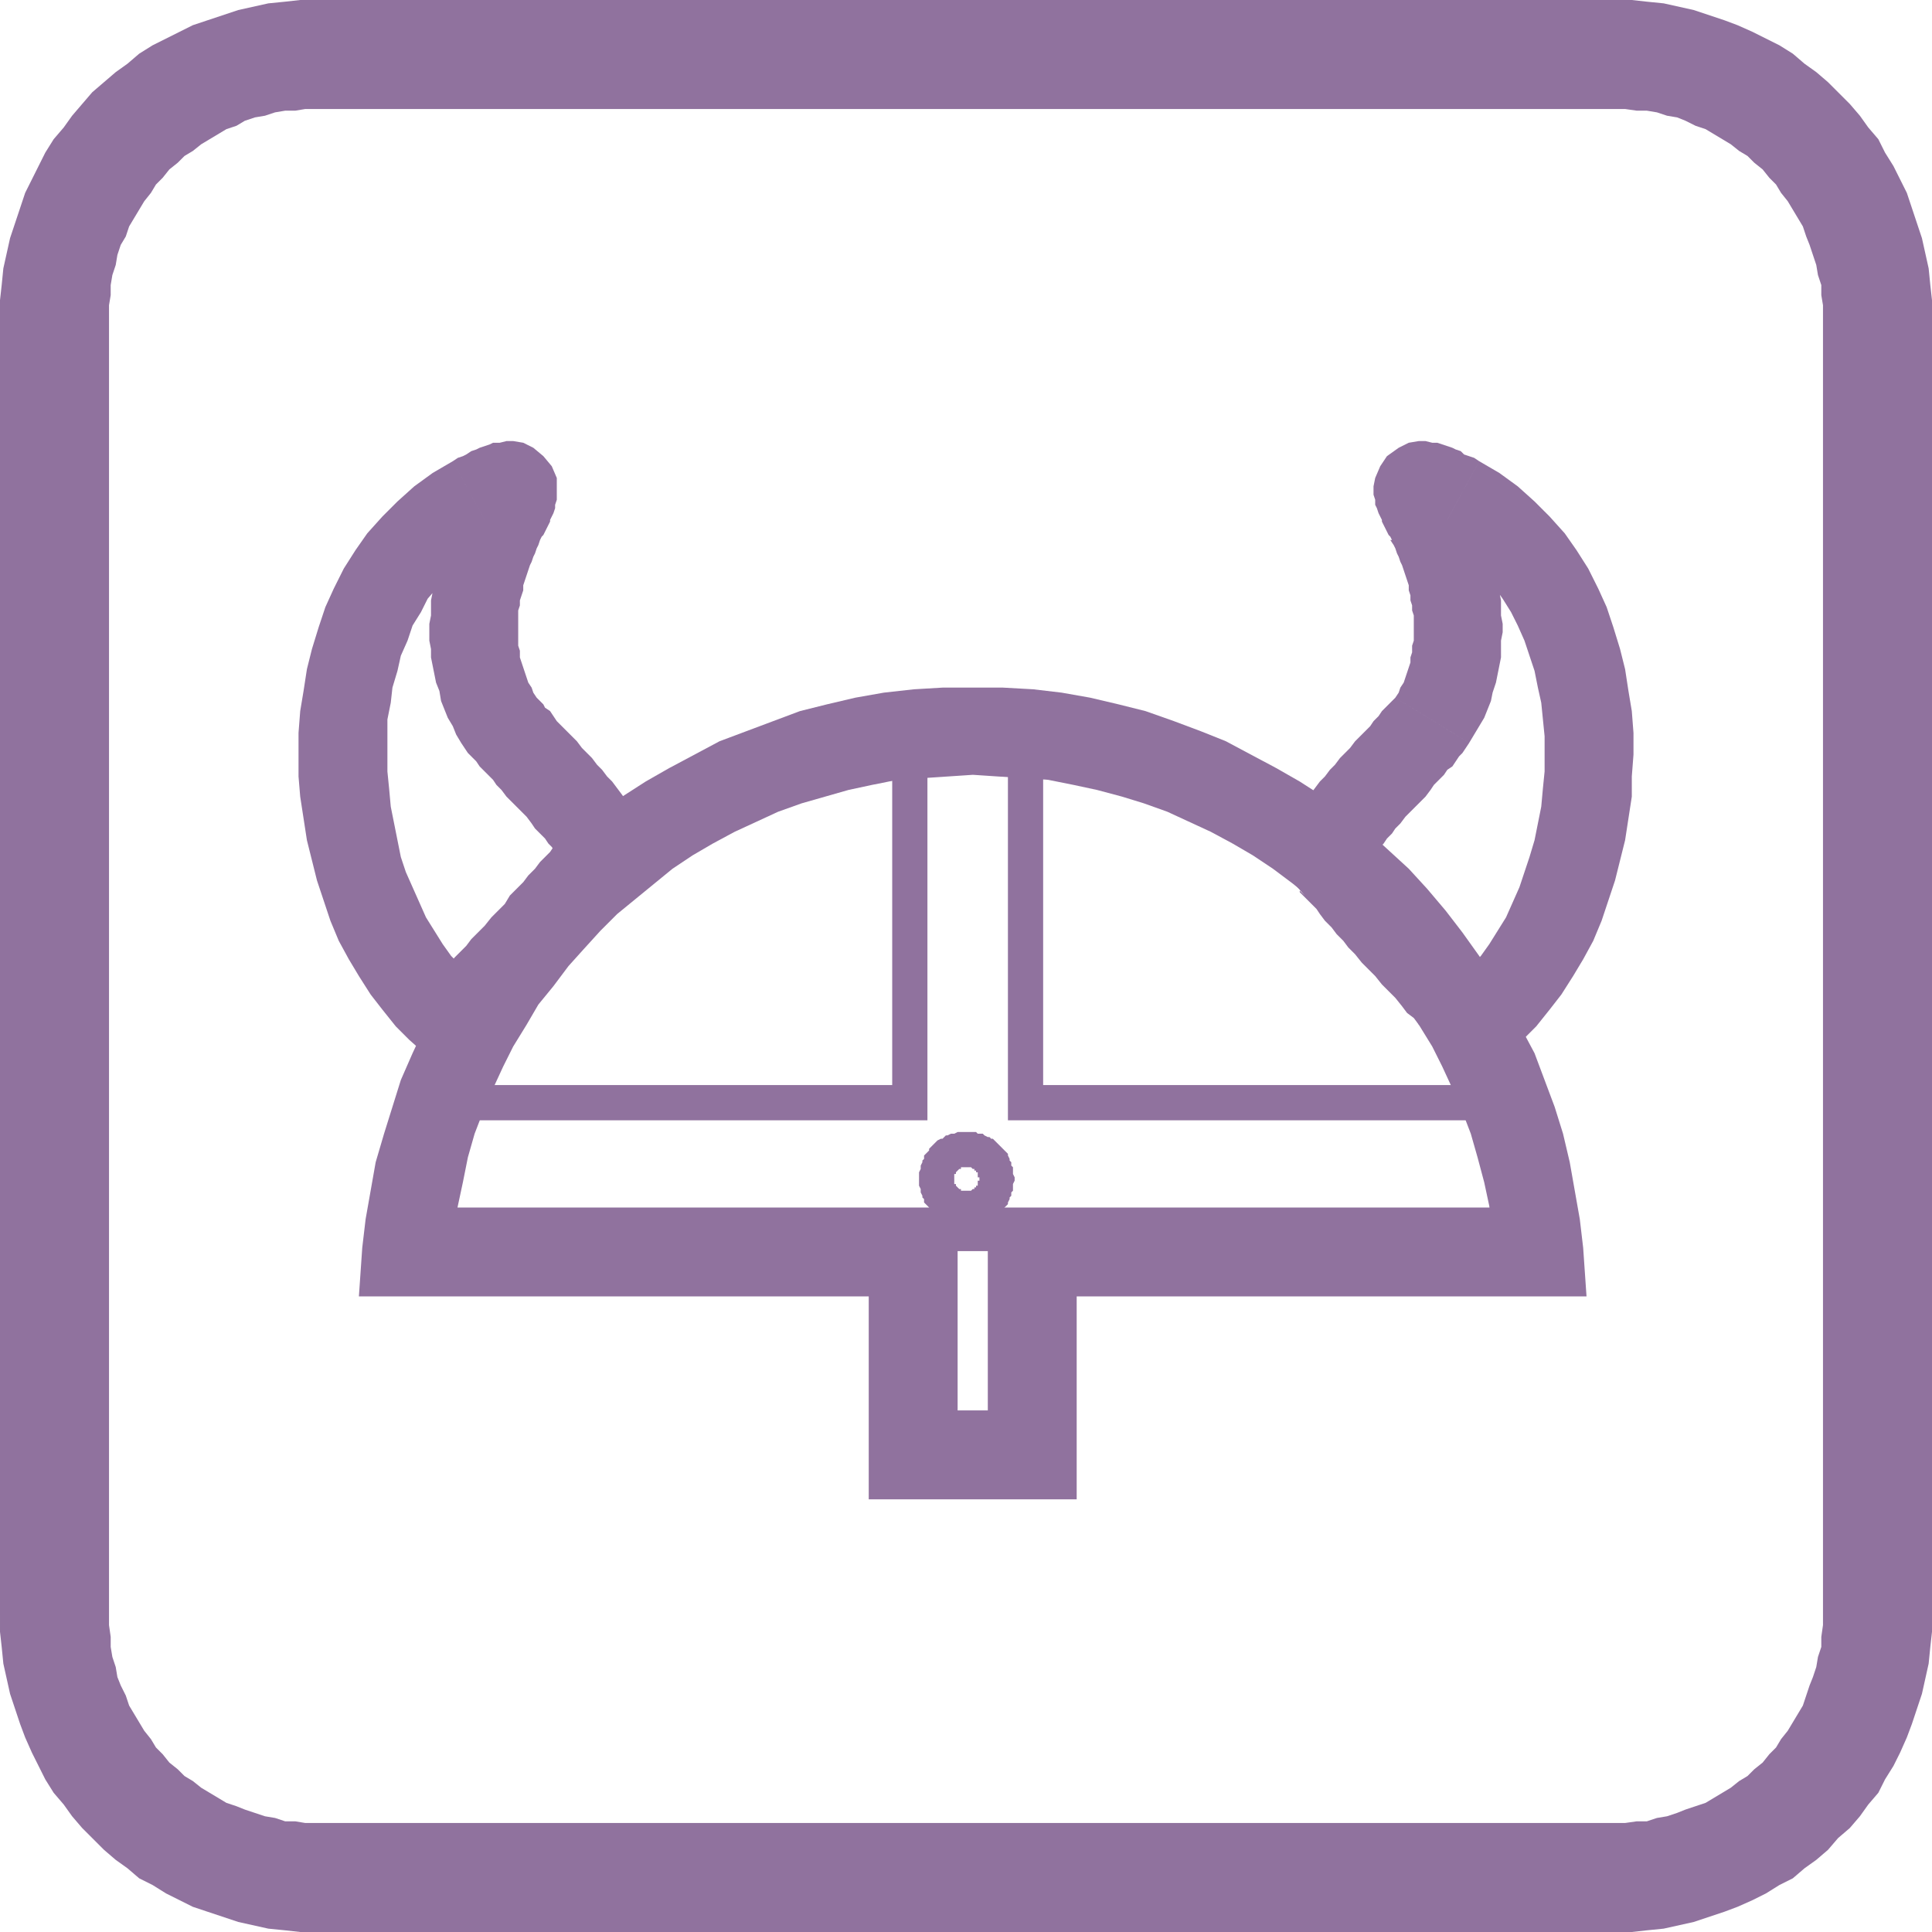<?xml version="1.0" encoding="UTF-8"?>
<!DOCTYPE svg PUBLIC "-//W3C//DTD SVG 1.1//EN" "http://www.w3.org/Graphics/SVG/1.1/DTD/svg11.dtd">
<!-- Creator: CorelDRAW 2020 (64-Bit) -->
<svg xmlns="http://www.w3.org/2000/svg" xml:space="preserve" width="99px" height="99px" version="1.1" style="shape-rendering:geometricPrecision; text-rendering:geometricPrecision; image-rendering:optimizeQuality; fill-rule:evenodd; clip-rule:evenodd"
viewBox="0 0 11.52 11.52"
 xmlns:xlink="http://www.w3.org/1999/xlink"
 xmlns:xodm="http://www.corel.com/coreldraw/odm/2003">
 <defs>
  <style type="text/css">
   <![CDATA[
    .fil1 {fill:none}
    .fil0 {fill:#90729E;fill-rule:nonzero}
   ]]>
  </style>
 </defs>
 <g id="Layer_x0020_1">
  <g id="_1985273856880">
   <g>
    <g>
     <path class="fil0" d="M9.63 0.65l-7.74 0 0 -0.65 7.74 0 0 0 0 0.65zm1.89 1.24l-0.65 0 0 0 0 -0.07 -0.01 -0.06 0 -0.06 -0.02 -0.06 -0.01 -0.06 -0.02 -0.06 -0.02 -0.06 -0.02 -0.05 -0.02 -0.06 -0.03 -0.05 -0.03 -0.05 -0.03 -0.05 -0.04 -0.05 -0.03 -0.05 -0.04 -0.04 -0.04 -0.05 -0.05 -0.04 -0.04 -0.04 -0.05 -0.03 -0.05 -0.04 -0.05 -0.03 -0.05 -0.03 -0.05 -0.03 -0.06 -0.02 -0.06 -0.03 -0.05 -0.02 -0.06 -0.01 -0.06 -0.02 -0.06 -0.01 -0.06 0 -0.07 -0.01 -0.06 0 0 -0.65 0.1 0 0.09 0.01 0.1 0.01 0.09 0.02 0.09 0.02 0.09 0.03 0.09 0.03 0.08 0.03 0.09 0.04 0.08 0.04 0.08 0.04 0.08 0.05 0.07 0.06 0.07 0.05 0.07 0.06 0.06 0.06 0.07 0.07 0.06 0.07 0.05 0.07 0.06 0.07 0.04 0.08 0.05 0.08 0.04 0.08 0.04 0.08 0.03 0.09 0.03 0.09 0.03 0.09 0.02 0.09 0.02 0.09 0.01 0.1 0.01 0.09 0 0.1 0 0zm-0.65 7.74l0 -7.74 0.65 0 0 7.74 0 0 -0.65 0zm-1.24 1.89l0 -0.65 0 0 0.06 0 0.07 -0.01 0.06 0 0.06 -0.02 0.06 -0.01 0.06 -0.02 0.05 -0.02 0.06 -0.02 0.06 -0.02 0.05 -0.03 0.05 -0.03 0.05 -0.03 0.05 -0.04 0.05 -0.03 0.04 -0.04 0.05 -0.04 0.04 -0.05 0.04 -0.04 0.03 -0.05 0.04 -0.05 0.03 -0.05 0.03 -0.05 0.03 -0.05 0.02 -0.06 0.02 -0.06 0.02 -0.05 0.02 -0.06 0.01 -0.06 0.02 -0.06 0 -0.06 0.01 -0.07 0 -0.06 0.65 0 0 0.1 -0.01 0.09 -0.01 0.1 -0.02 0.09 -0.02 0.09 -0.03 0.09 -0.03 0.09 -0.03 0.08 -0.04 0.09 -0.04 0.08 -0.05 0.08 -0.04 0.08 -0.06 0.07 -0.05 0.07 -0.06 0.07 -0.07 0.06 -0.06 0.07 -0.07 0.06 -0.07 0.05 -0.07 0.06 -0.08 0.04 -0.08 0.05 -0.08 0.04 -0.09 0.04 -0.08 0.03 -0.09 0.03 -0.09 0.03 -0.09 0.02 -0.09 0.02 -0.1 0.01 -0.09 0.01 -0.1 0 0 0zm-7.74 -0.65l7.74 0 0 0.65 -7.74 0 0 0 0 -0.65zm-1.89 -1.24l0.65 0 0 0 0 0.06 0.01 0.07 0 0.06 0.01 0.06 0.02 0.06 0.01 0.06 0.02 0.05 0.03 0.06 0.02 0.06 0.03 0.05 0.03 0.05 0.03 0.05 0.04 0.05 0.03 0.05 0.04 0.04 0.04 0.05 0.05 0.04 0.04 0.04 0.05 0.03 0.05 0.04 0.05 0.03 0.05 0.03 0.05 0.03 0.06 0.02 0.05 0.02 0.06 0.02 0.06 0.02 0.06 0.01 0.06 0.02 0.06 0 0.06 0.01 0.07 0 0 0.65 -0.1 0 -0.09 -0.01 -0.1 -0.01 -0.09 -0.02 -0.09 -0.02 -0.09 -0.03 -0.09 -0.03 -0.09 -0.03 -0.08 -0.04 -0.08 -0.04 -0.08 -0.05 -0.08 -0.04 -0.07 -0.06 -0.07 -0.05 -0.07 -0.06 -0.07 -0.07 -0.06 -0.06 -0.06 -0.07 -0.05 -0.07 -0.06 -0.07 -0.05 -0.08 -0.04 -0.08 -0.04 -0.08 -0.04 -0.09 -0.03 -0.08 -0.03 -0.09 -0.03 -0.09 -0.02 -0.09 -0.02 -0.09 -0.01 -0.1 -0.01 -0.09 0 -0.1 0 0zm0.65 -7.74l0 7.74 -0.65 0 0 -7.74 0 0 0.65 0zm1.24 -1.89l0 0.65 0 0 -0.07 0 -0.06 0.01 -0.06 0 -0.06 0.01 -0.06 0.02 -0.06 0.01 -0.06 0.02 -0.05 0.03 -0.06 0.02 -0.05 0.03 -0.05 0.03 -0.05 0.03 -0.05 0.04 -0.05 0.03 -0.04 0.04 -0.05 0.04 -0.04 0.05 -0.04 0.04 -0.03 0.05 -0.04 0.05 -0.03 0.05 -0.03 0.05 -0.03 0.05 -0.02 0.06 -0.03 0.05 -0.02 0.06 -0.01 0.06 -0.02 0.06 -0.01 0.06 0 0.06 -0.01 0.06 0 0.07 -0.65 0 0 -0.1 0.01 -0.09 0.01 -0.1 0.02 -0.09 0.02 -0.09 0.03 -0.09 0.03 -0.09 0.03 -0.09 0.04 -0.08 0.04 -0.08 0.04 -0.08 0.05 -0.08 0.06 -0.07 0.05 -0.07 0.06 -0.07 0.06 -0.07 0.07 -0.06 0.07 -0.06 0.07 -0.05 0.07 -0.06 0.08 -0.05 0.08 -0.04 0.08 -0.04 0.08 -0.04 0.09 -0.03 0.09 -0.03 0.09 -0.03 0.09 -0.02 0.09 -0.02 0.1 -0.01 0.09 -0.01 0.1 0 0 0z"/>
    </g>
    <g>
     <path class="fil0" d="M2.7 2.75l0.25 0.46 0 0 -0.08 0.05 -0.08 0.05 -0.06 0.06 -0.07 0.06 -0.05 0.07 -0.06 0.07 -0.04 0.08 -0.05 0.08 -0.03 0.09 -0.04 0.09 -0.02 0.09 -0.03 0.1 -0.01 0.09 -0.02 0.1 0 0.1 0 0.11 0 0.1 0.01 0.1 0.01 0.11 0.02 0.1 0.02 0.1 0.02 0.1 0.03 0.09 0.04 0.09 0.04 0.09 0.04 0.09 0.05 0.08 0.05 0.08 0.05 0.07 0.06 0.06 0.05 0.06 0.06 0.06 -0.33 0.4 -0.09 -0.08 -0.08 -0.08 -0.08 -0.1 -0.07 -0.09 -0.07 -0.11 -0.06 -0.1 -0.06 -0.11 -0.05 -0.12 -0.04 -0.12 -0.04 -0.12 -0.03 -0.12 -0.03 -0.12 -0.02 -0.13 -0.02 -0.13 -0.01 -0.12 0 -0.13 0 -0.13 0.01 -0.13 0.02 -0.12 0.02 -0.13 0.03 -0.12 0.04 -0.13 0.04 -0.12 0.05 -0.11 0.06 -0.12 0.07 -0.11 0.07 -0.1 0.09 -0.1 0.09 -0.09 0.1 -0.09 0.11 -0.08 0.12 -0.07 0 0zm0.52 0.47l-0.47 -0.23 0 0 0.01 -0.02 0.01 -0.02 0.01 -0.01 0 -0.01 0.01 -0.02 0.01 -0.01 0 -0.01 0 -0.01 0.01 0 0 0 -0.01 0 0 0.01 0 0.02 0 0.03 0.01 0.04 0.02 0.05 0.04 0.05 0.05 0.05 0.05 0.02 0.05 0.01 0.02 0 0.02 0 0.01 -0.01 0 0 0 0 -0.01 0.01 -0.01 0 -0.02 0.01 -0.01 0.01 -0.03 0.01 -0.02 0.01 -0.02 0.01 -0.25 -0.46 0.03 -0.02 0.03 -0.01 0.02 -0.01 0.03 -0.02 0.03 -0.01 0.02 -0.01 0.03 -0.01 0.03 -0.01 0.02 -0.01 0.04 0 0.04 -0.01 0.04 0 0.06 0.01 0.06 0.03 0.06 0.05 0.05 0.06 0.03 0.07 0 0.05 0 0.05 0 0.03 -0.01 0.03 0 0.02 -0.01 0.03 -0.01 0.02 -0.01 0.02 0 0.01 -0.01 0.02 -0.01 0.02 -0.01 0.02 -0.01 0.02 -0.01 0.01 -0.01 0.02 0 0zm-0.02 0.94l-0.45 0.27 0 0 -0.03 -0.05 -0.02 -0.05 -0.03 -0.05 -0.02 -0.05 -0.02 -0.05 -0.01 -0.06 -0.02 -0.05 -0.01 -0.05 -0.01 -0.05 -0.01 -0.05 0 -0.05 -0.01 -0.05 0 -0.05 0 -0.05 0.01 -0.05 0 -0.05 0 -0.04 0.01 -0.05 0.01 -0.04 0.01 -0.05 0.01 -0.04 0.01 -0.04 0.01 -0.04 0.01 -0.04 0.01 -0.04 0.01 -0.04 0.02 -0.04 0.01 -0.04 0.02 -0.03 0.01 -0.04 0.02 -0.03 0.01 -0.03 0.47 0.23 -0.01 0.03 -0.01 0.02 -0.01 0.03 -0.01 0.02 -0.01 0.03 -0.01 0.02 -0.01 0.03 -0.01 0.03 -0.01 0.03 -0.01 0.03 0 0.03 -0.01 0.03 -0.01 0.03 0 0.03 -0.01 0.03 0 0.03 0 0.03 0 0.03 0 0.03 0 0.03 0 0.03 0 0.03 0.01 0.03 0 0.04 0.01 0.03 0.01 0.03 0.01 0.03 0.01 0.03 0.01 0.03 0.02 0.03 0.01 0.03 0.02 0.03 0 0zm0.54 1.18l-0.31 -0.42 0 0 -0.05 0.05 -0.03 0.07 -0.01 0.05 0 0.03 0.01 0.02 0 0 -0.01 -0.01 -0.01 -0.01 -0.01 -0.02 -0.01 -0.02 -0.02 -0.03 -0.02 -0.02 -0.02 -0.03 -0.03 -0.03 -0.03 -0.03 -0.02 -0.03 -0.03 -0.04 -0.03 -0.03 -0.03 -0.03 -0.03 -0.03 -0.03 -0.03 -0.03 -0.04 -0.03 -0.03 -0.02 -0.03 -0.03 -0.03 -0.03 -0.03 -0.02 -0.02 -0.02 -0.03 -0.03 -0.03 -0.02 -0.02 -0.02 -0.03 -0.02 -0.03 0.45 -0.27 0 0 0.01 0.01 0.01 0.01 0.02 0.02 0.01 0.02 0.03 0.02 0.02 0.03 0.02 0.03 0.03 0.03 0.03 0.03 0.03 0.03 0.03 0.03 0.03 0.04 0.03 0.03 0.03 0.03 0.03 0.04 0.03 0.03 0.03 0.04 0.03 0.03 0.03 0.04 0.03 0.04 0.02 0.03 0.03 0.04 0.02 0.03 0.02 0.04 0.02 0.04 0.02 0.04 0.02 0.06 0 0.06 -0.01 0.09 -0.04 0.09 -0.07 0.08 0 0zm-1.21 0.94l0.33 -0.4 -0.2 -0.06 -0.08 0.03 -0.02 0.01 0.01 -0.01 0.01 -0.01 0.02 -0.01 0.02 -0.03 0.03 -0.02 0.03 -0.03 0.03 -0.04 0.03 -0.03 0.04 -0.04 0.03 -0.04 0.04 -0.04 0.04 -0.04 0.04 -0.05 0.04 -0.04 0.04 -0.04 0.03 -0.05 0.04 -0.04 0.04 -0.04 0.03 -0.04 0.04 -0.04 0.03 -0.04 0.03 -0.03 0.03 -0.03 0.02 -0.03 0.03 -0.03 0.02 -0.02 0.01 -0.02 0.02 -0.02 0.01 -0.01 0.04 -0.03 0.31 0.42 0.03 -0.03 0 0.01 -0.01 0.01 -0.02 0.02 -0.02 0.02 -0.02 0.02 -0.03 0.03 -0.02 0.03 -0.03 0.04 -0.04 0.04 -0.03 0.04 -0.04 0.04 -0.04 0.04 -0.03 0.04 -0.04 0.05 -0.04 0.04 -0.04 0.04 -0.04 0.05 -0.04 0.04 -0.04 0.04 -0.04 0.05 -0.03 0.04 -0.04 0.03 -0.03 0.04 -0.04 0.03 -0.03 0.04 -0.03 0.02 -0.03 0.03 -0.02 0.02 -0.03 0.03 -0.04 0.03 -0.1 0.03 -0.21 -0.06zm0.21 0.06l-0.12 0.02 -0.09 -0.08 0.21 0.06z"/>
    </g>
    <g>
     <path class="fil0" d="M8.82 2.75l0 0 0.12 0.07 0.11 0.08 0.1 0.09 0.09 0.09 0.09 0.1 0.07 0.1 0.07 0.11 0.06 0.12 0.05 0.11 0.04 0.12 0.04 0.13 0.03 0.12 0.02 0.13 0.02 0.12 0.01 0.13 0 0.13 -0.01 0.13 0 0.12 -0.02 0.13 -0.02 0.13 -0.03 0.12 -0.03 0.12 -0.04 0.12 -0.04 0.12 -0.05 0.12 -0.06 0.11 -0.06 0.1 -0.07 0.11 -0.07 0.09 -0.08 0.1 -0.08 0.08 -0.09 0.08 -0.34 -0.4 0.06 -0.06 0.06 -0.06 0.06 -0.06 0.05 -0.07 0.05 -0.08 0.05 -0.08 0.04 -0.09 0.04 -0.09 0.03 -0.09 0.03 -0.09 0.03 -0.1 0.02 -0.1 0.02 -0.1 0.01 -0.11 0.01 -0.1 0 -0.1 0 -0.11 -0.01 -0.1 -0.01 -0.1 -0.02 -0.09 -0.02 -0.1 -0.03 -0.09 -0.03 -0.09 -0.04 -0.09 -0.04 -0.08 -0.05 -0.08 -0.05 -0.07 -0.05 -0.07 -0.07 -0.06 -0.06 -0.06 -0.08 -0.05 -0.08 -0.05 0 0 0.25 -0.46zm-0.53 0.47l0.01 0 -0.01 -0.02 -0.01 -0.01 -0.01 -0.02 -0.01 -0.02 -0.01 -0.02 -0.01 -0.02 0 -0.01 -0.01 -0.02 -0.01 -0.02 -0.01 -0.03 -0.01 -0.02 0 -0.03 -0.01 -0.03 0 -0.05 0.01 -0.05 0.03 -0.07 0.04 -0.06 0.07 -0.05 0.06 -0.03 0.06 -0.01 0.04 0 0.04 0.01 0.03 0 0.03 0.01 0.03 0.01 0.03 0.01 0.02 0.01 0.03 0.01 0.02 0.02 0.03 0.01 0.03 0.01 0.03 0.02 -0.25 0.46 -0.02 -0.01 -0.03 -0.01 -0.02 -0.01 -0.01 -0.01 -0.02 -0.01 -0.01 0 -0.01 -0.01 0 0 0 0 0.01 0.01 0.02 0 0.02 0 0.04 -0.01 0.06 -0.02 0.05 -0.05 0.04 -0.05 0.02 -0.05 0.01 -0.04 0 -0.03 0 -0.02 -0.01 -0.01 0 0 0 0 0.01 0 0 0.01 0 0.01 0.01 0.01 0 0.02 0.01 0.01 0.01 0.01 0.01 0.02 0.01 0.02 0 0 -0.48 0.23zm0.03 0.94l0 0 0.02 -0.03 0.01 -0.03 0.02 -0.03 0.01 -0.03 0.01 -0.03 0.01 -0.03 0.01 -0.03 0 -0.03 0.01 -0.03 0 -0.04 0.01 -0.03 0 -0.03 0 -0.03 0 -0.03 0 -0.03 0 -0.03 -0.01 -0.03 0 -0.03 -0.01 -0.03 0 -0.03 -0.01 -0.03 0 -0.03 -0.01 -0.03 -0.01 -0.03 -0.01 -0.03 -0.01 -0.03 -0.01 -0.02 -0.01 -0.03 -0.01 -0.02 -0.01 -0.03 -0.01 -0.02 -0.02 -0.03 0.48 -0.23 0.01 0.03 0.02 0.03 0.01 0.04 0.02 0.03 0.01 0.04 0.01 0.04 0.02 0.04 0.01 0.04 0.01 0.04 0.01 0.04 0.01 0.04 0.01 0.04 0.01 0.05 0.01 0.04 0.01 0.05 0 0.04 0 0.05 0.01 0.05 0 0.05 -0.01 0.05 0 0.05 0 0.05 -0.01 0.05 -0.01 0.05 -0.01 0.05 -0.02 0.06 -0.01 0.05 -0.02 0.05 -0.02 0.05 -0.03 0.05 -0.03 0.05 -0.03 0.05 0 0 -0.44 -0.27zm-0.54 1.18l0 0 -0.07 -0.08 -0.05 -0.09 -0.01 -0.09 0.01 -0.06 0.02 -0.06 0.02 -0.04 0.02 -0.04 0.02 -0.04 0.02 -0.03 0.03 -0.04 0.02 -0.03 0.03 -0.04 0.03 -0.04 0.03 -0.03 0.03 -0.04 0.03 -0.03 0.03 -0.04 0.03 -0.03 0.03 -0.03 0.03 -0.04 0.03 -0.03 0.03 -0.03 0.03 -0.03 0.02 -0.03 0.03 -0.03 0.02 -0.03 0.02 -0.02 0.02 -0.02 0.02 -0.02 0.01 -0.01 0.01 -0.01 0 0 0.44 0.27 -0.02 0.03 -0.02 0.03 -0.02 0.02 -0.02 0.03 -0.02 0.03 -0.03 0.02 -0.02 0.03 -0.03 0.03 -0.03 0.03 -0.02 0.03 -0.03 0.04 -0.03 0.03 -0.03 0.03 -0.03 0.03 -0.03 0.03 -0.03 0.04 -0.03 0.03 -0.02 0.03 -0.03 0.03 -0.02 0.03 -0.02 0.02 -0.02 0.03 -0.01 0.02 -0.01 0.02 -0.01 0.01 -0.01 0.01 0 0 0.01 -0.02 0 -0.03 -0.01 -0.05 -0.03 -0.07 -0.05 -0.05 0 0 -0.31 0.42zm1.21 0.94l-0.21 0.06 -0.1 -0.03 -0.04 -0.03 -0.03 -0.03 -0.03 -0.02 -0.02 -0.03 -0.03 -0.02 -0.03 -0.04 -0.04 -0.03 -0.03 -0.04 -0.04 -0.03 -0.03 -0.04 -0.04 -0.05 -0.04 -0.04 -0.04 -0.04 -0.04 -0.05 -0.04 -0.04 -0.04 -0.04 -0.04 -0.05 -0.04 -0.04 -0.03 -0.04 -0.04 -0.04 -0.03 -0.04 -0.04 -0.04 -0.03 -0.04 -0.02 -0.03 -0.03 -0.03 -0.02 -0.02 -0.02 -0.02 -0.02 -0.02 -0.01 -0.01 0 -0.01 0.03 0.03 0.31 -0.42 0.04 0.03 0.01 0.01 0.01 0.02 0.02 0.02 0.02 0.02 0.02 0.03 0.03 0.03 0.03 0.03 0.03 0.03 0.03 0.04 0.03 0.04 0.04 0.04 0.04 0.04 0.03 0.04 0.04 0.05 0.04 0.04 0.04 0.04 0.04 0.05 0.04 0.04 0.04 0.04 0.03 0.04 0.04 0.04 0.03 0.03 0.03 0.04 0.03 0.03 0.03 0.02 0.02 0.03 0.02 0.01 0.01 0.01 0 0.01 -0.01 -0.01 -0.08 -0.03 -0.21 0.06 0.34 0.4zm0 0l-0.09 0.08 -0.12 -0.02 0.21 -0.06z"/>
    </g>
    <g>
     <path class="fil0" d="M5.43 6.68l-2.86 0 0 -0.21 2.86 0 0.1 0.11 -0.1 0.1zm0.1 -0.1l0 0.1 -0.1 0 0.1 -0.1zm0 -2.28l0 2.28 -0.21 0 0 -2.28 0.11 -0.11 0.1 0.11zm-0.21 0l0 -0.11 0.11 0 -0.11 0.11zm0.8 0.1l-0.69 0 0 -0.21 0.69 0 0.1 0.11 -0.1 0.1zm0 -0.21l0.1 0 0 0.11 -0.1 -0.11zm-0.11 2.39l0 -2.28 0.21 0 0 2.28 -0.1 0.1 -0.11 -0.1zm0.11 0.1l-0.11 0 0 -0.1 0.11 0.1zm2.91 0l-2.91 0 0 -0.21 2.91 0 0.11 0.11 -0.11 0.1zm0 -0.21l0.11 0 0 0.11 -0.11 -0.11zm-0.1 0.88l0 -0.77 0.21 0 0 0.77 -0.11 0.11 -0.1 -0.11zm0.21 0l0 0.11 -0.11 0 0.11 -0.11zm-6.57 -0.1l6.46 0 0 0.21 -6.46 0 -0.11 -0.11 0.11 -0.1zm0 0.21l-0.11 0 0 -0.11 0.11 0.11zm0.1 -0.88l0 0.77 -0.21 0 0 -0.77 0.11 -0.11 0.1 0.11zm-0.21 0l0 -0.11 0.11 0 -0.11 0.11z"/>
    </g>
    <g>
     <path class="fil0" d="M6.05 7.03l-0.21 0 0 0 0 0 0 -0.01 0 0 -0.01 0 0 -0.01 0 0 0 -0.01 0 0 0 0 0 0 0 -0.01 -0.01 0 0 0 0 -0.01 0 0 -0.01 0 0 0 0 -0.01 0 0 -0.01 0 0 0 0 0 -0.01 -0.01 0 0 0 0 0 0 -0.01 0 0 0 -0.01 0 0 0 0 0 -0.01 0 0 -0.21 0.02 0 0.01 0 0.02 0 0.01 0 0.01 0.01 0.02 0 0.01 0 0.01 0.01 0.02 0.01 0.01 0 0.01 0.01 0.01 0 0.01 0.01 0.01 0.01 0.01 0.01 0.01 0.01 0.01 0.01 0.01 0.01 0.01 0.01 0.01 0.01 0.01 0.01 0 0.01 0.01 0.02 0 0.01 0.01 0.01 0 0.02 0.01 0.01 0 0.01 0 0.02 0 0.01 0.01 0.02 0 0.01 0 0zm-0.29 0.28l0 -0.21 0 0 0.01 0 0 0 0 0 0.01 0 0 0 0.01 0 0 0 0 0 0 0 0.01 -0.01 0 0 0 0 0.01 0 0 0 0 -0.01 0 0 0.01 0 0 0 0 -0.01 0 0 0.01 0 0 -0.01 0 0 0 0 0 0 0 -0.01 0 0 0 -0.01 0.01 0 0 0 0 -0.01 0 0 0.21 0 0 0.01 -0.01 0.02 0 0.01 0 0.02 0 0.01 -0.01 0.01 0 0.02 -0.01 0.01 0 0.01 -0.01 0.02 0 0.01 -0.01 0.01 -0.01 0.01 -0.01 0.01 -0.01 0.01 -0.01 0.01 -0.01 0.01 -0.01 0.01 -0.01 0.01 -0.01 0 -0.01 0.01 -0.01 0.01 -0.01 0 -0.02 0.01 -0.01 0.01 -0.01 0 -0.02 0 -0.01 0.01 -0.01 0 -0.02 0 -0.01 0 -0.02 0 0 0zm-0.28 -0.28l0.21 0 0 0 0 0 0 0.01 0 0 0 0 0 0.01 0 0 0 0.01 0.01 0 0 0 0 0 0 0.01 0 0 0 0 0.01 0.01 0 0 0 0 0 0 0.01 0.01 0 0 0 0 0.01 0 0 0 0 0.01 0.01 0 0 0 0 0 0.01 0 0 0 0 0 0.01 0 0 0 0 0 0 0.21 -0.01 0 -0.02 0 -0.01 0 -0.01 0 -0.02 -0.01 -0.01 0 -0.01 0 -0.02 -0.01 -0.01 -0.01 -0.01 0 -0.01 -0.01 -0.01 -0.01 -0.02 0 -0.01 -0.01 -0.01 -0.01 -0.01 -0.01 -0.01 -0.01 -0.01 -0.01 0 -0.01 -0.01 -0.01 -0.01 -0.01 -0.01 -0.01 0 -0.02 -0.01 -0.01 0 -0.01 -0.01 -0.02 0 -0.01 0 -0.01 -0.01 -0.02 0 -0.01 0 -0.02 0 -0.01 0 0zm0.28 -0.28l0 0.21 0 0 0 0 0 0 -0.01 0 0 0 0 0 -0.01 0 0 0 0 0 -0.01 0 0 0.01 0 0 -0.01 0 0 0 0 0 -0.01 0.01 0 0 0 0 0 0 -0.01 0.01 0 0 0 0 0 0.01 0 0 0 0 -0.01 0 0 0.01 0 0 0 0.01 0 0 0 0 0 0.01 0 0 -0.21 0 0 -0.01 0 -0.02 0 -0.01 0.01 -0.02 0 -0.01 0 -0.01 0.01 -0.02 0 -0.01 0.01 -0.01 0 -0.02 0.01 -0.01 0.01 -0.01 0.01 -0.01 0 -0.01 0.01 -0.01 0.01 -0.01 0.01 -0.01 0.01 -0.01 0.01 -0.01 0.02 -0.01 0.01 0 0.01 -0.01 0.01 -0.01 0.01 0 0.02 -0.01 0.01 0 0.01 0 0.02 -0.01 0.01 0 0.01 0 0.02 0 0.01 0 0 0z"/>
    </g>
    <g>
     <path class="fil0" d="M5.44 7.73l-3.01 0 0 -0.53 3.01 0 0.27 0.27 -0.27 0.26zm0 -0.53l0.27 0 0 0.27 -0.27 -0.27zm-0.26 1.47l0 -1.2 0.53 0 0 1.2 -0.27 0.27 -0.26 -0.27zm0.26 0.27l-0.26 0 0 -0.27 0.26 0.27zm0.72 0l-0.72 0 0 -0.53 0.72 0 0.26 0.26 -0.26 0.27zm0.26 -0.27l0 0.27 -0.26 0 0.26 -0.27zm0 -1.2l0 1.2 -0.53 0 0 -1.2 0.27 -0.27 0.26 0.27zm-0.53 0l0 -0.27 0.27 0 -0.27 0.27zm3.29 0.26l-3.02 0 0 -0.53 3.02 0 0.26 0.24 -0.26 0.29zm0.26 -0.29l0.02 0.29 -0.28 0 0.26 -0.29zm-3.64 -2.82l0 -0.52 0 0 0.18 0 0.18 0.01 0.17 0.02 0.17 0.03 0.17 0.04 0.16 0.04 0.17 0.06 0.16 0.06 0.15 0.06 0.15 0.08 0.15 0.08 0.14 0.08 0.14 0.09 0.14 0.1 0.13 0.11 0.12 0.11 0.12 0.11 0.11 0.12 0.11 0.13 0.1 0.13 0.1 0.14 0.09 0.14 0.09 0.14 0.07 0.15 0.08 0.15 0.06 0.16 0.06 0.16 0.05 0.16 0.04 0.17 0.03 0.17 0.03 0.17 0.02 0.17 -0.53 0.05 -0.01 -0.15 -0.02 -0.15 -0.03 -0.14 -0.04 -0.15 -0.04 -0.14 -0.05 -0.13 -0.06 -0.14 -0.06 -0.13 -0.06 -0.12 -0.08 -0.13 -0.07 -0.12 -0.09 -0.11 -0.08 -0.12 -0.1 -0.1 -0.09 -0.11 -0.11 -0.1 -0.1 -0.09 -0.11 -0.09 -0.12 -0.09 -0.12 -0.08 -0.12 -0.07 -0.13 -0.07 -0.13 -0.06 -0.13 -0.06 -0.14 -0.05 -0.13 -0.04 -0.15 -0.04 -0.14 -0.03 -0.15 -0.03 -0.14 -0.01 -0.16 -0.01 -0.15 -0.01 0 0zm-3.37 2.58l0 0.53 -0.27 -0.29 0.02 -0.17 0.03 -0.17 0.03 -0.17 0.05 -0.17 0.05 -0.16 0.05 -0.16 0.07 -0.16 0.07 -0.15 0.08 -0.15 0.08 -0.14 0.09 -0.14 0.1 -0.14 0.1 -0.13 0.11 -0.13 0.11 -0.12 0.12 -0.11 0.13 -0.11 0.13 -0.11 0.13 -0.1 0.14 -0.09 0.14 -0.08 0.15 -0.08 0.15 -0.08 0.16 -0.06 0.16 -0.06 0.16 -0.06 0.16 -0.04 0.17 -0.04 0.17 -0.03 0.18 -0.02 0.17 -0.01 0.18 0 0 0.52 -0.15 0.01 -0.15 0.01 -0.15 0.01 -0.15 0.03 -0.14 0.03 -0.14 0.04 -0.14 0.04 -0.14 0.05 -0.13 0.06 -0.13 0.06 -0.13 0.07 -0.12 0.07 -0.12 0.08 -0.11 0.09 -0.11 0.09 -0.11 0.09 -0.1 0.1 -0.1 0.11 -0.09 0.1 -0.09 0.12 -0.09 0.11 -0.07 0.12 -0.08 0.13 -0.06 0.12 -0.06 0.13 -0.06 0.14 -0.05 0.13 -0.04 0.14 -0.03 0.15 -0.03 0.14 -0.03 0.15 -0.01 0.15 -0.26 -0.29zm0 0.53l-0.29 0 0.02 -0.29 0.27 0.29z"/>
    </g>
   </g>
   <rect class="fil1" x="0.31" y="0.31" width="10.89" height="10.89"/>
  </g>
 </g>
</svg>
